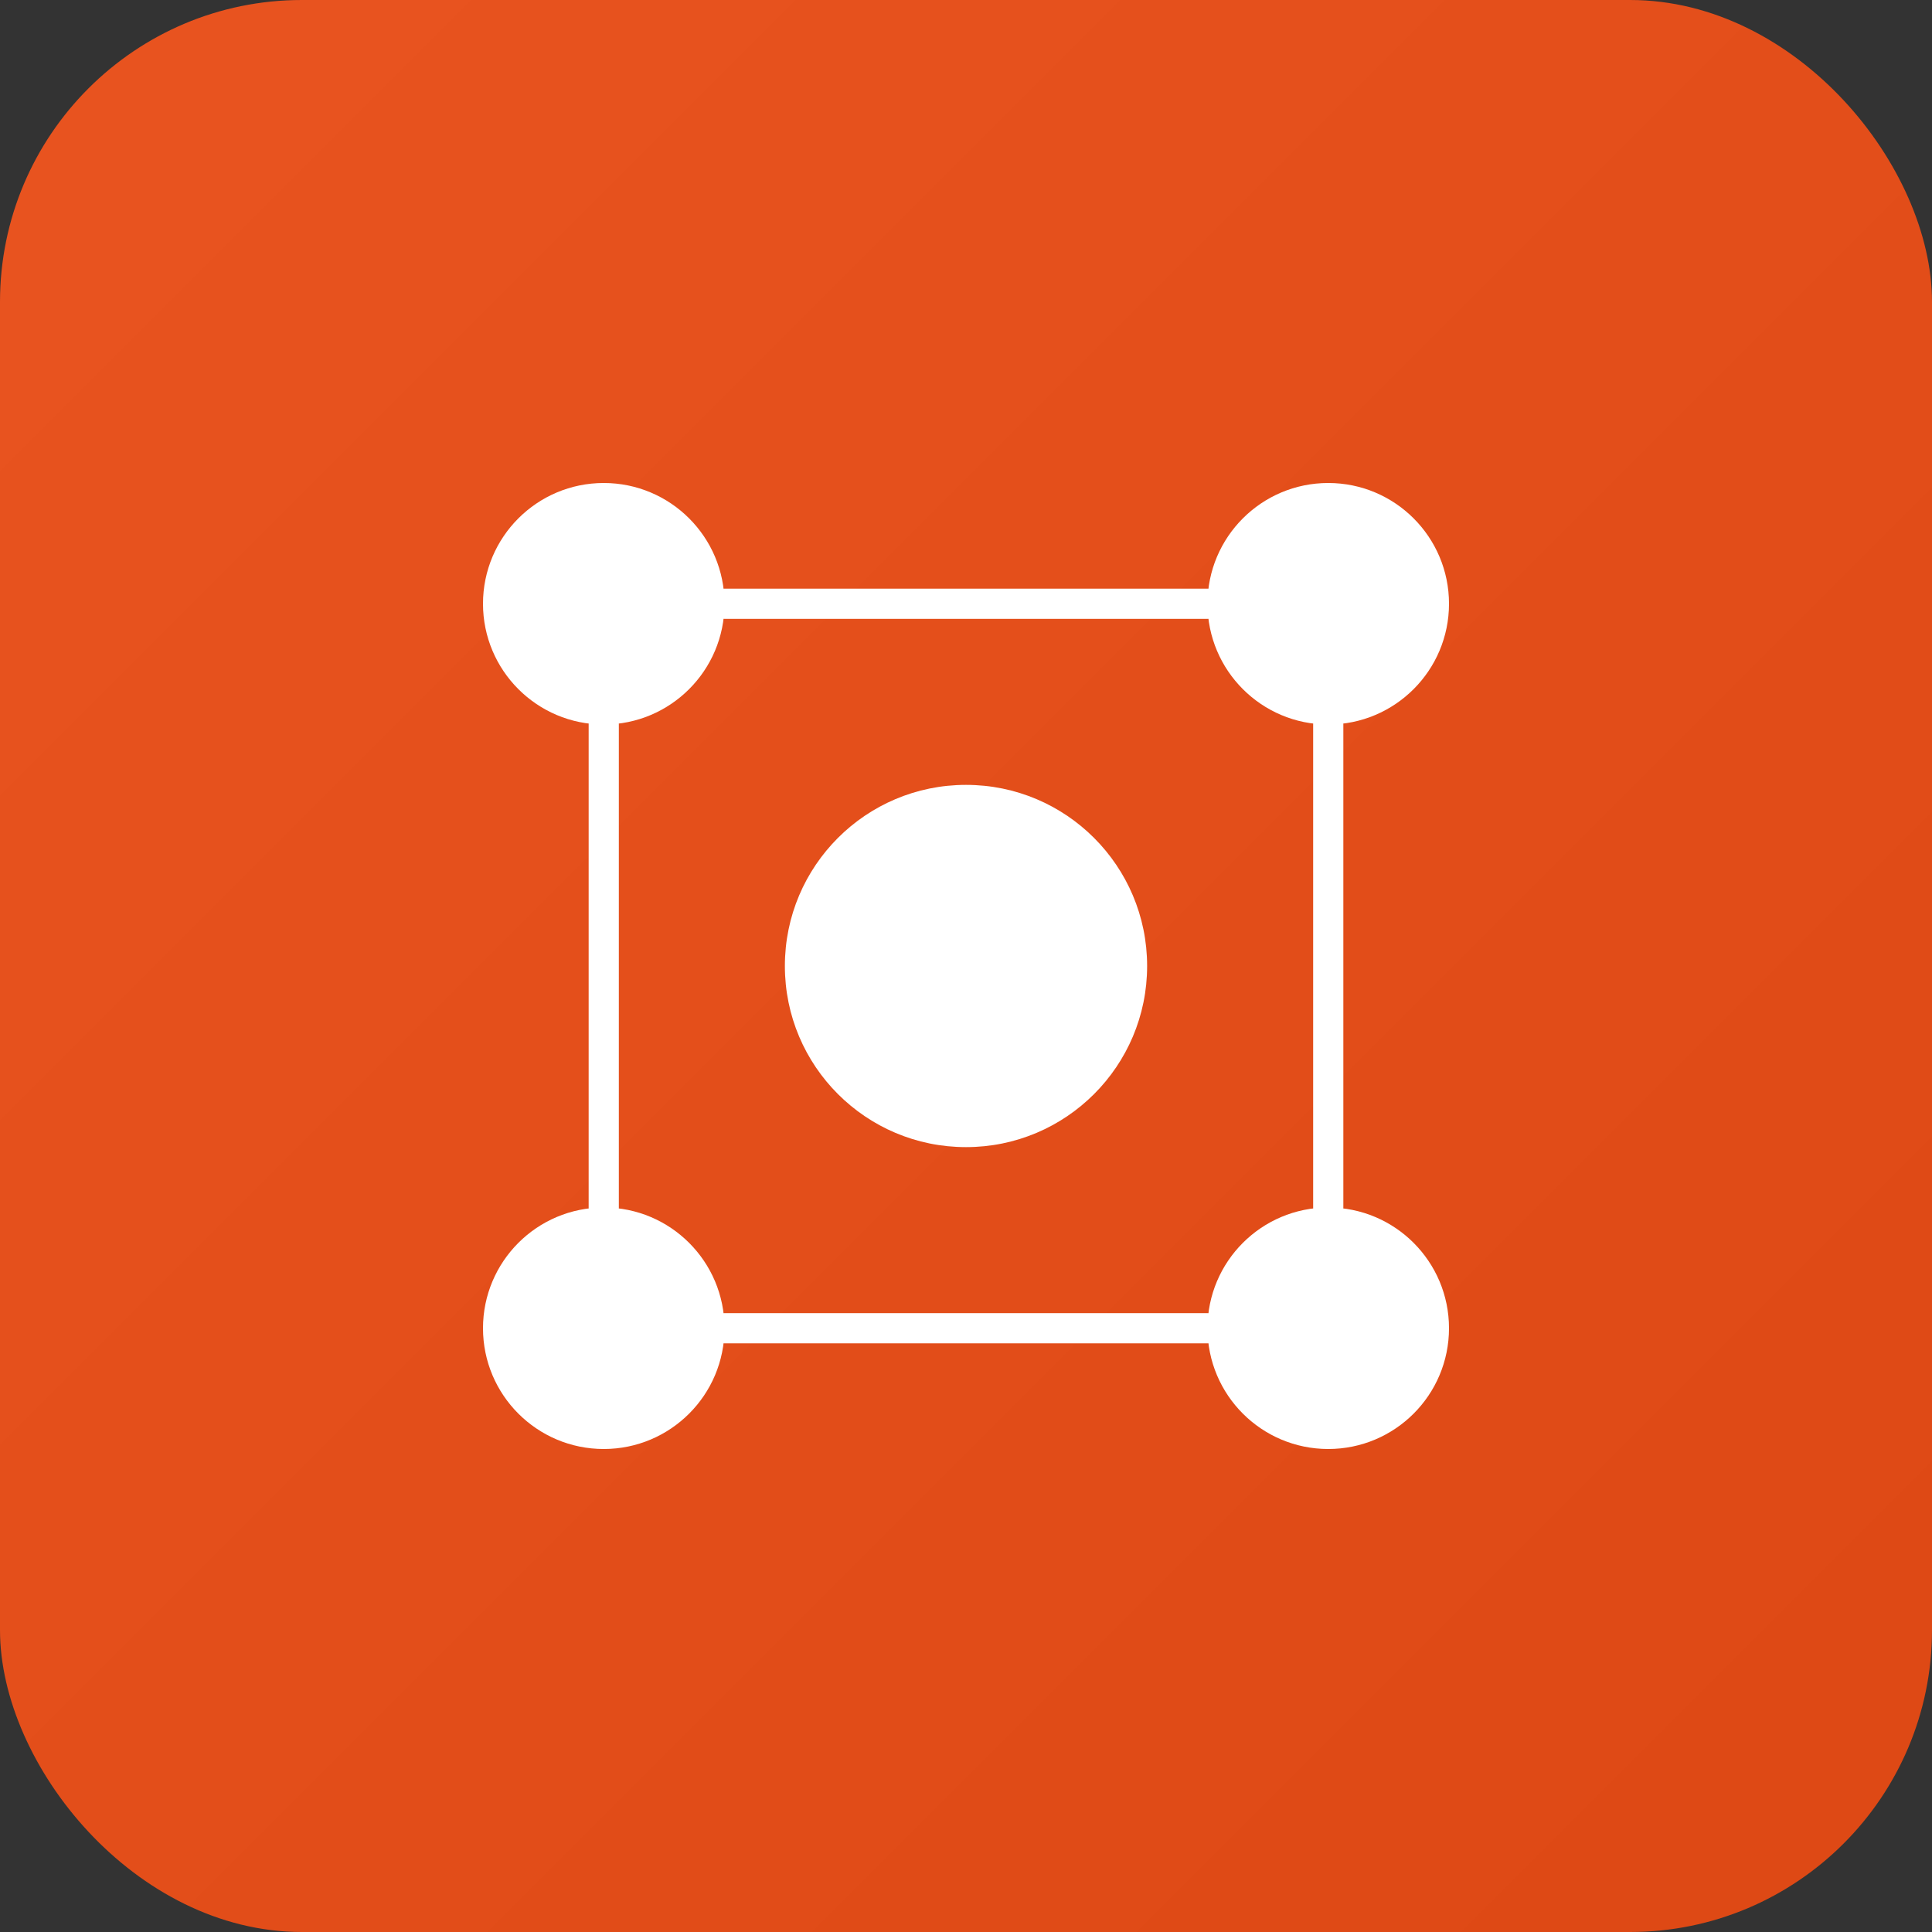 <svg viewBox="0 0 256 256" xmlns="http://www.w3.org/2000/svg">
  <rect x="0" y="0" width="256" height="256" fill="#333333" stroke="none"/>
  <defs>
    <linearGradient id="a" x1="0%" y1="0%" x2="100%" y2="100%">
      <stop offset="0%" stop-color="#E95420"/>
      <stop offset="100%" stop-color="#DD4814"/>
    </linearGradient>
  </defs>
  <rect width="256" height="256" rx="40" fill="url(#a)"/>
  <circle cx="80" cy="80" r="16" fill="#fff"/>
  <circle cx="176" cy="80" r="16" fill="#fff"/>
  <circle cx="80" cy="176" r="16" fill="#fff"/>
  <circle cx="176" cy="176" r="16" fill="#fff"/>
  <circle cx="128" cy="128" r="24" fill="#fff"/>
  <path d="M80 96v64m96-64v64M96 80h64m-64 96h64" stroke="#fff" stroke-width="4" stroke-linecap="round"/>
</svg>
